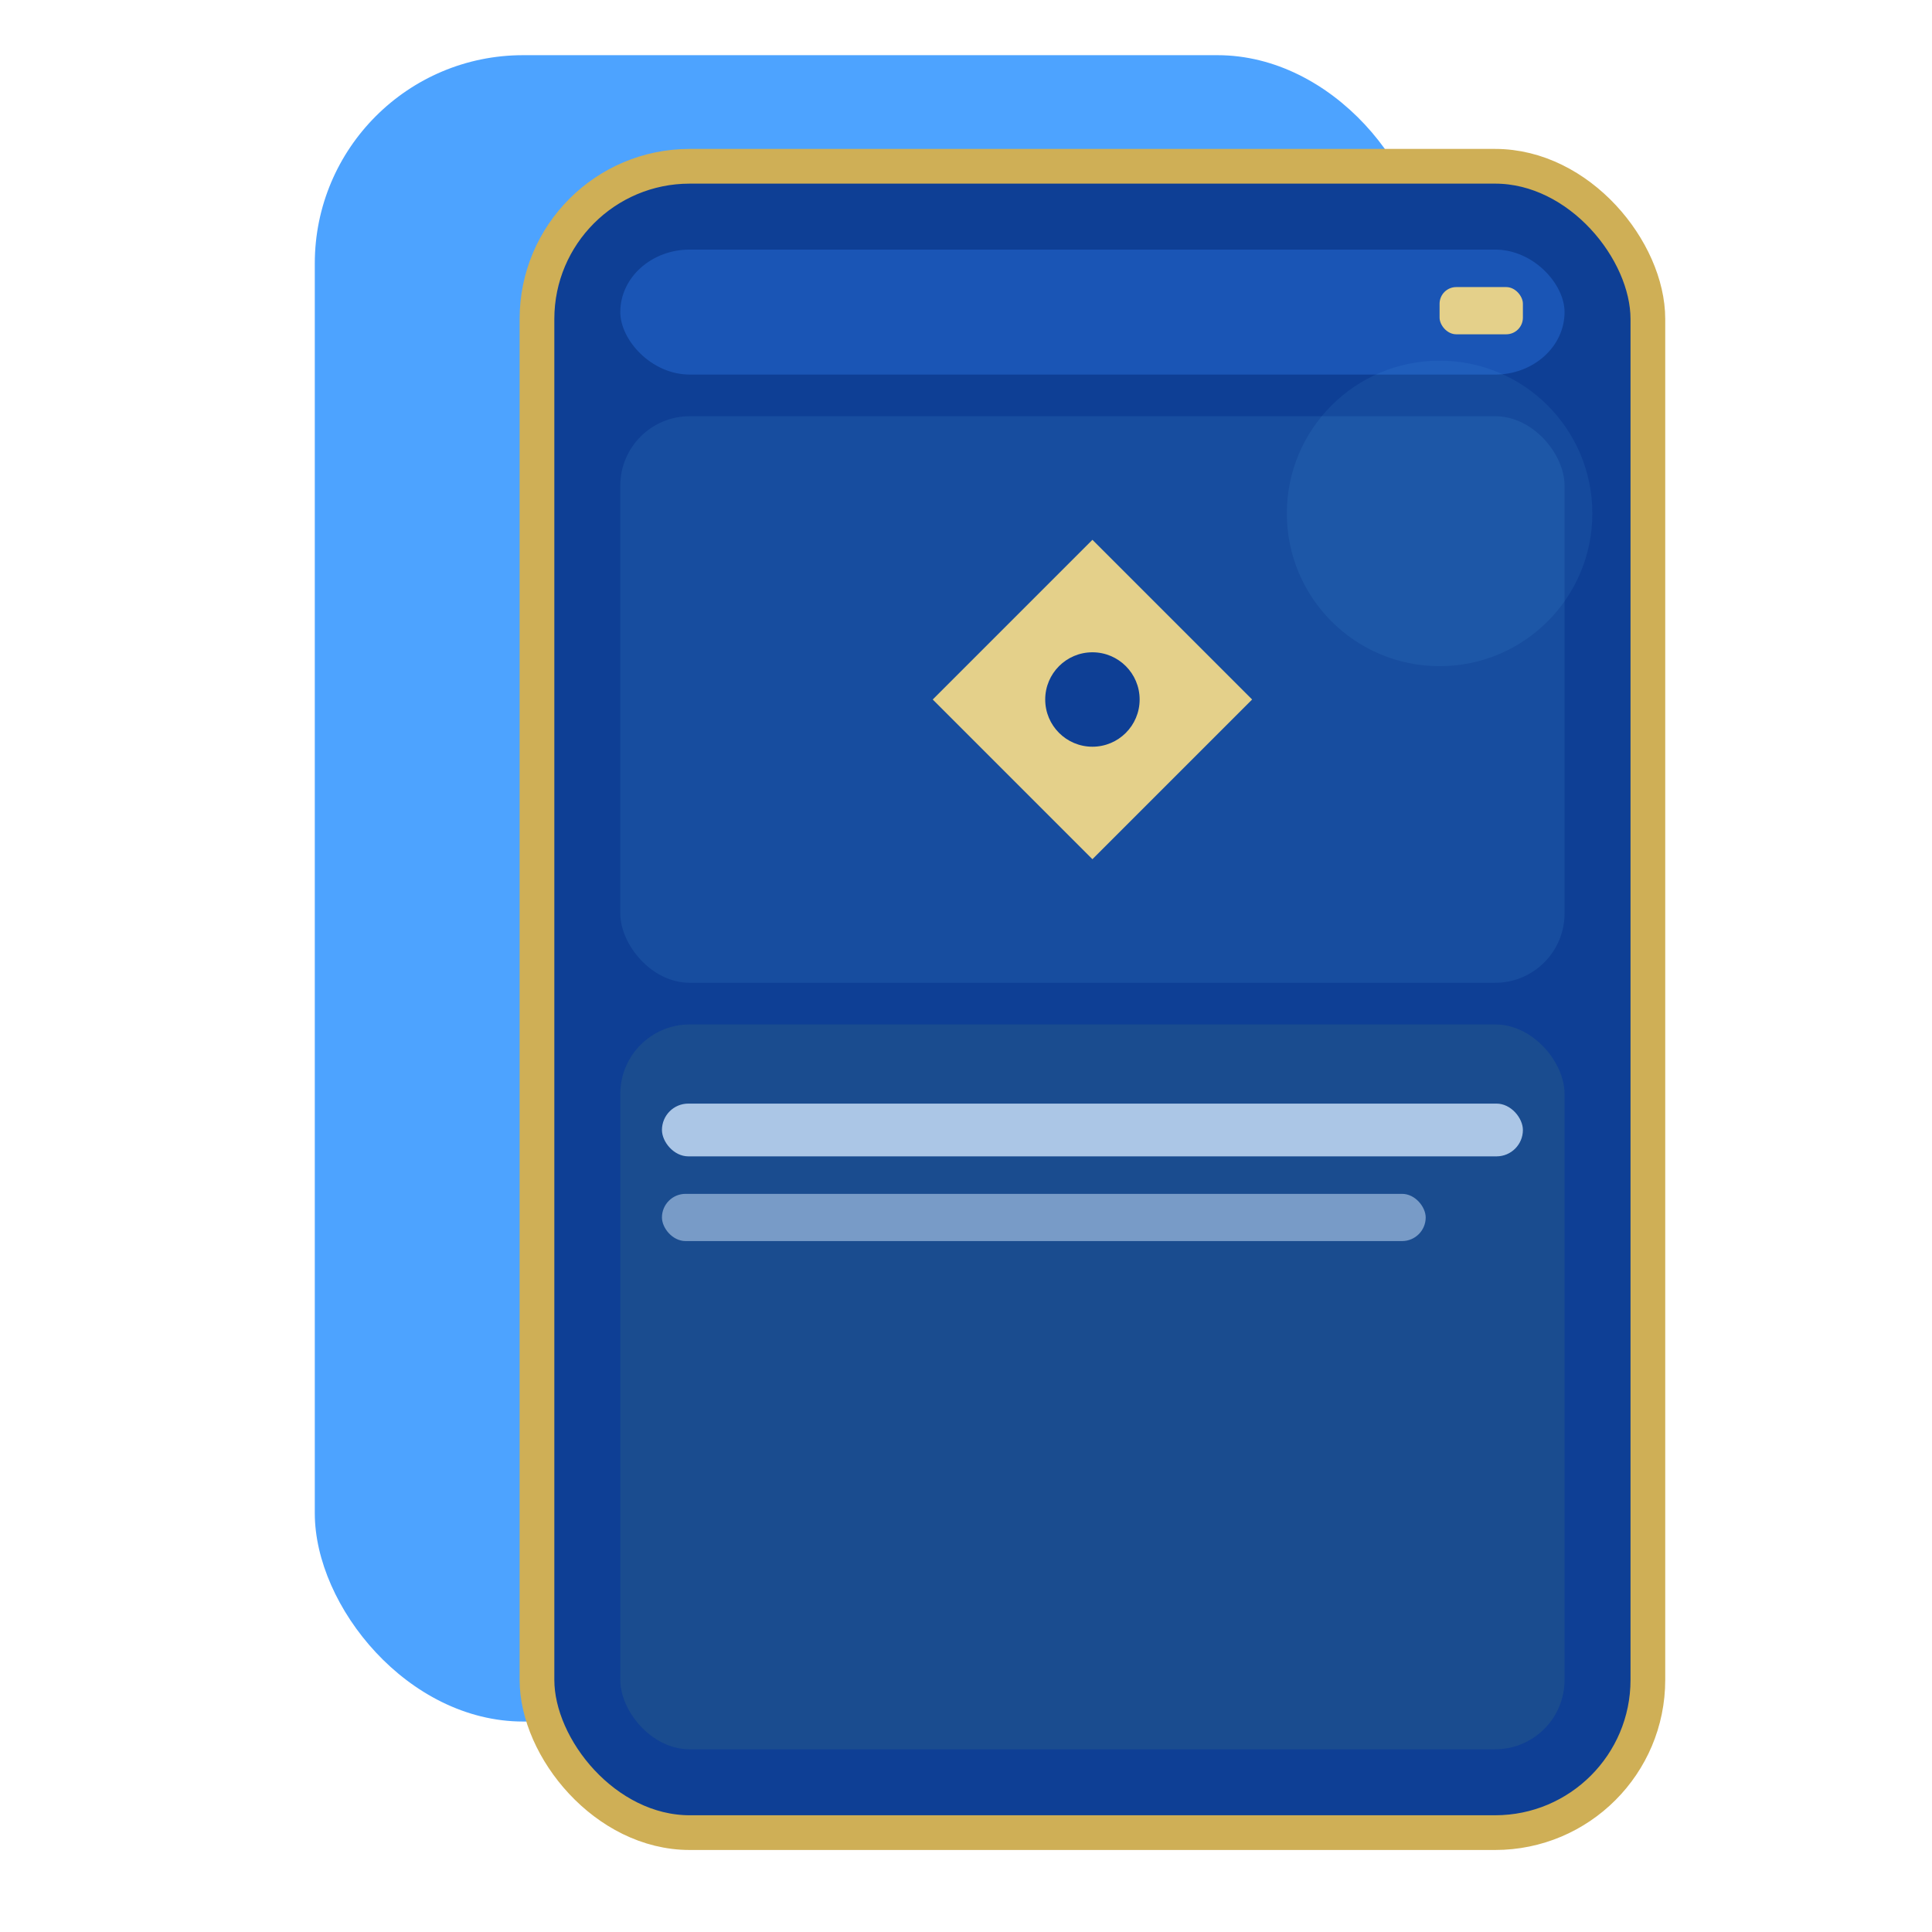 <svg xmlns="http://www.w3.org/2000/svg" width="16" height="16" viewBox="0 0 16 16" fill="none">
  <!-- 调整：原 scale 1.25 改 1.15 并平移使卡牌完整居中 -->
  <g transform="translate(-0.843 -1.843) scale(1.15)">
    <!-- 背景卡牌 -->
    <rect x="3" y="2" width="8" height="12" rx="1.5" fill="#4DA3FF"/>
    <!-- 前景卡牌 -->
    <g>
      <!-- 外框 -->
      <rect x="4.6" y="2.8" width="8" height="12" rx="1.1" fill="#0E3F95" stroke="#CFAF56" stroke-width="0.25"/>
      <!-- 名称框 -->
      <rect x="5.2" y="3.4" width="6.8" height="0.9" rx="0.5" fill="#1A55B5"/>
      <rect x="11.1" y="3.67" width="0.6" height="0.34" rx="0.12" fill="#E4D08A"/>
      <!-- 画面窗口：高度=6.8*0.6=4.08 -->
      <rect x="5.2" y="4.6" width="6.8" height="4.08" rx="0.5" fill="#174D9F"/>
      <!-- 中心符号重新居中 (中心 y = 4.6 + 2.04 = 6.64) -->
      <path d="M8.6 5.49 9.75 6.64 8.6 7.79 7.45 6.64 8.6 5.49Z" fill="#E4D08A"/>
      <circle cx="8.6" cy="6.64" r="0.34" fill="#0E3F95"/>
      <!-- 文字框：顶 = 4.6 + 4.08 + 0.3 = 8.98，高度 = 14.2 - 8.98 = 5.22 -->
      <rect x="5.2" y="8.98" width="6.8" height="5.22" rx="0.5" fill="#1A4C8F"/>
      <!-- 文字占位线 -->
      <rect x="5.5" y="9.55" width="6.2" height="0.38" rx="0.19" fill="#C4DCF6" opacity="0.85"/>
      <rect x="5.5" y="10.2" width="5.5" height="0.34" rx="0.17" fill="#C4DCF6" opacity="0.55"/>
    </g>
    <!-- 背景层淡化点缀 -->
    <circle cx="11.1" cy="5.3" r="1.1" fill="#66D1FF" opacity="0.08"/>
  </g>
</svg>
